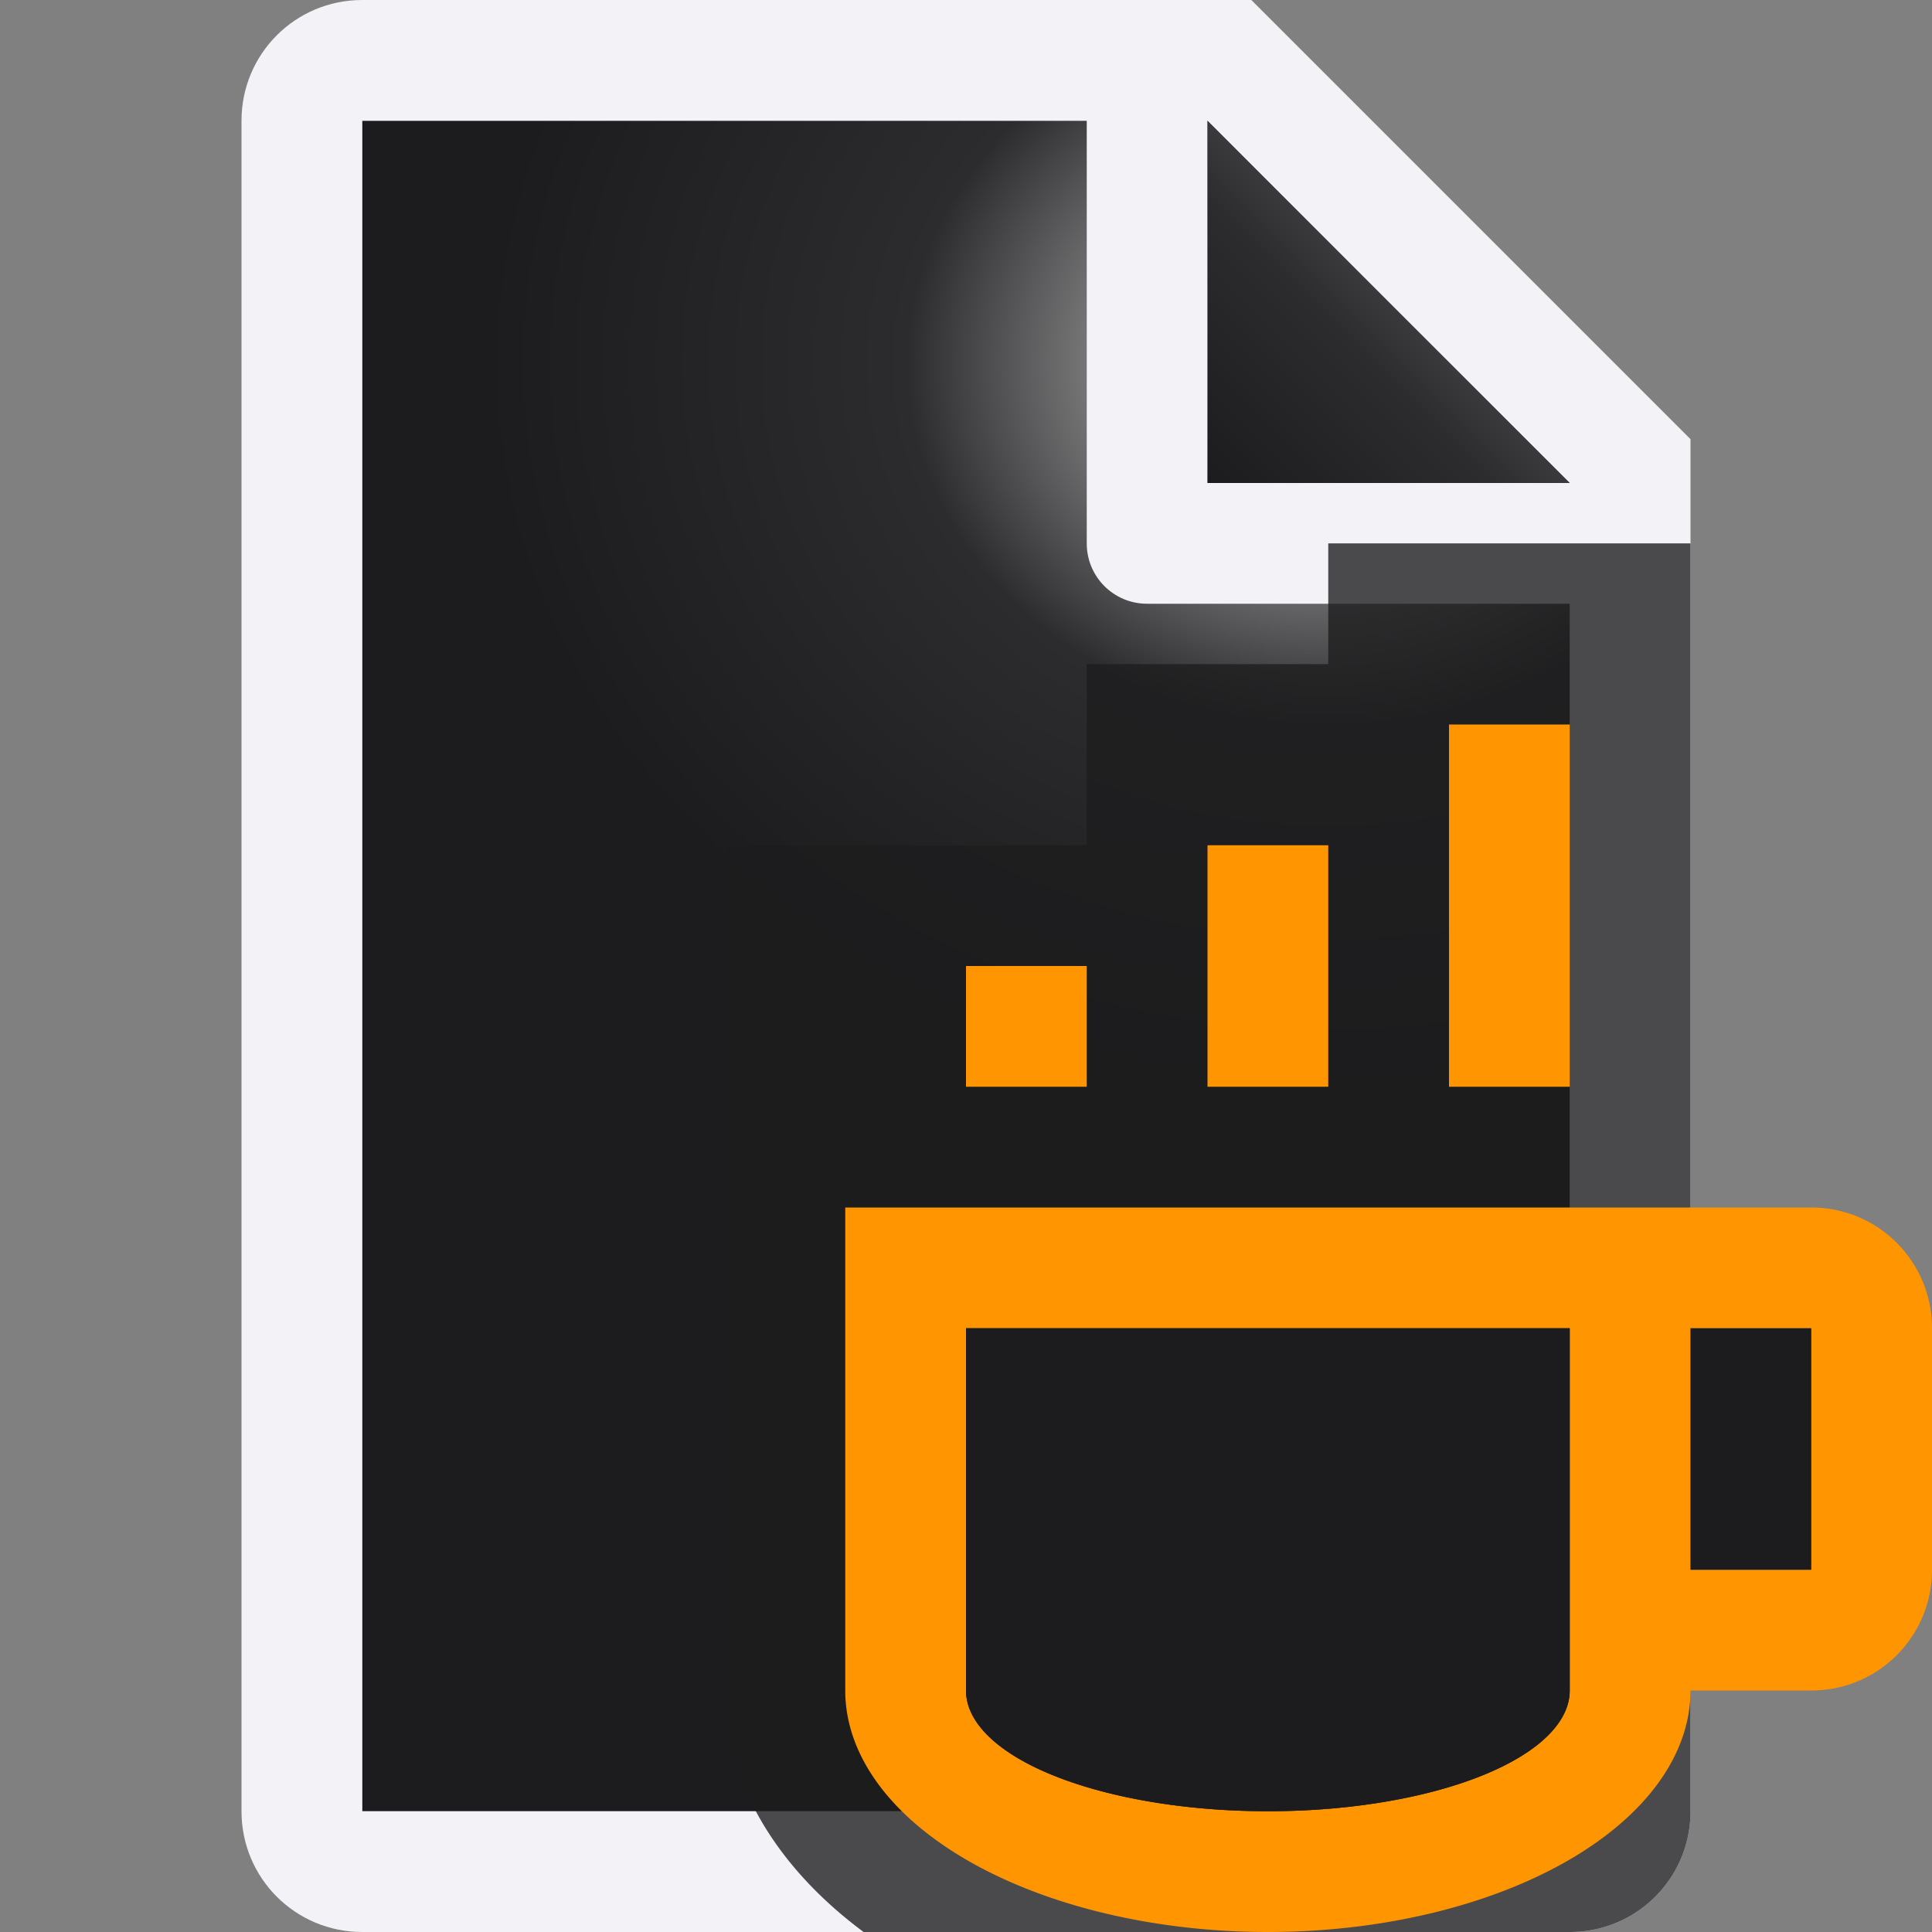 <svg viewBox="0 0 16 16" xmlns="http://www.w3.org/2000/svg" xmlns:xlink="http://www.w3.org/1999/xlink"><rect x="0" y="0" width="16" height="16" fill="#808080" stroke="none"/><radialGradient id="a" cx="10.994" cy="4.428" gradientTransform="matrix(1.4 0 -0 1.2 -4.392 -2.314)" gradientUnits="userSpaceOnUse" r="5"><stop offset="0" stop-color="#d7d7d7"/><stop offset=".499" stop-color="#2c2c2e"/><stop offset="1" stop-color="#1c1c1e"/></radialGradient><linearGradient id="b" gradientUnits="userSpaceOnUse" x1="10" x2="11.5" y1="4" y2="2.5"><stop offset="0" stop-color="#1c1c1e"/><stop offset=".78" stop-color="#2c2c2e"/><stop offset="1" stop-color="#3a3a3c"/></linearGradient><path d="m3 1v14h10v-11.295l-2.695-2.705z" fill="url(#a)"/><path d="m3 0c-.554 0-1 .446-1 1v14c0 .554.446 1 1 1h10c.554 0 1-.446 1-1v-10.5-.863l-3.637-3.637h-.863zm0 1h6v3.5c0 .277.223.5.5.5h3.5v10h-10zm7 0 3 3h-3z" fill="#f2f2f7"/><path d="m10 1 3 3h-3z" fill="url(#b)"/><path d="m11 4.5v1h-2v1.5h-3v7a4.5 3 0 0 0 1.152 2h5.848c.554 0 1-.446 1-1v-10.5h-.5z" fill="#1c1c1e" fill-opacity=".784"/><g fill="#ff9500"><path d="m7 10v1 3a3.5 2 0 0 0 3.5 2 3.5 2 0 0 0 3.5-2h1c.554 0 1-.446 1-1v-2c0-.554-.446-1-1-1h-1zm1 1h5v2 1a2.5 1 0 0 1 -2.5 1 2.5 1 0 0 1 -2.5-1zm6 0h1v2h-1z"/><path d="m8 8h1v1h-1z"/><path d="m10 7h1v2h-1z"/><path d="m12 6h1v3h-1z"/></g><path d="m8 11v3a2.5 1 0 0 0 2.5 1 2.5 1 0 0 0 2.5-1v-3zm6 0v2h1v-2z" fill="#1c1c1e"/></svg>